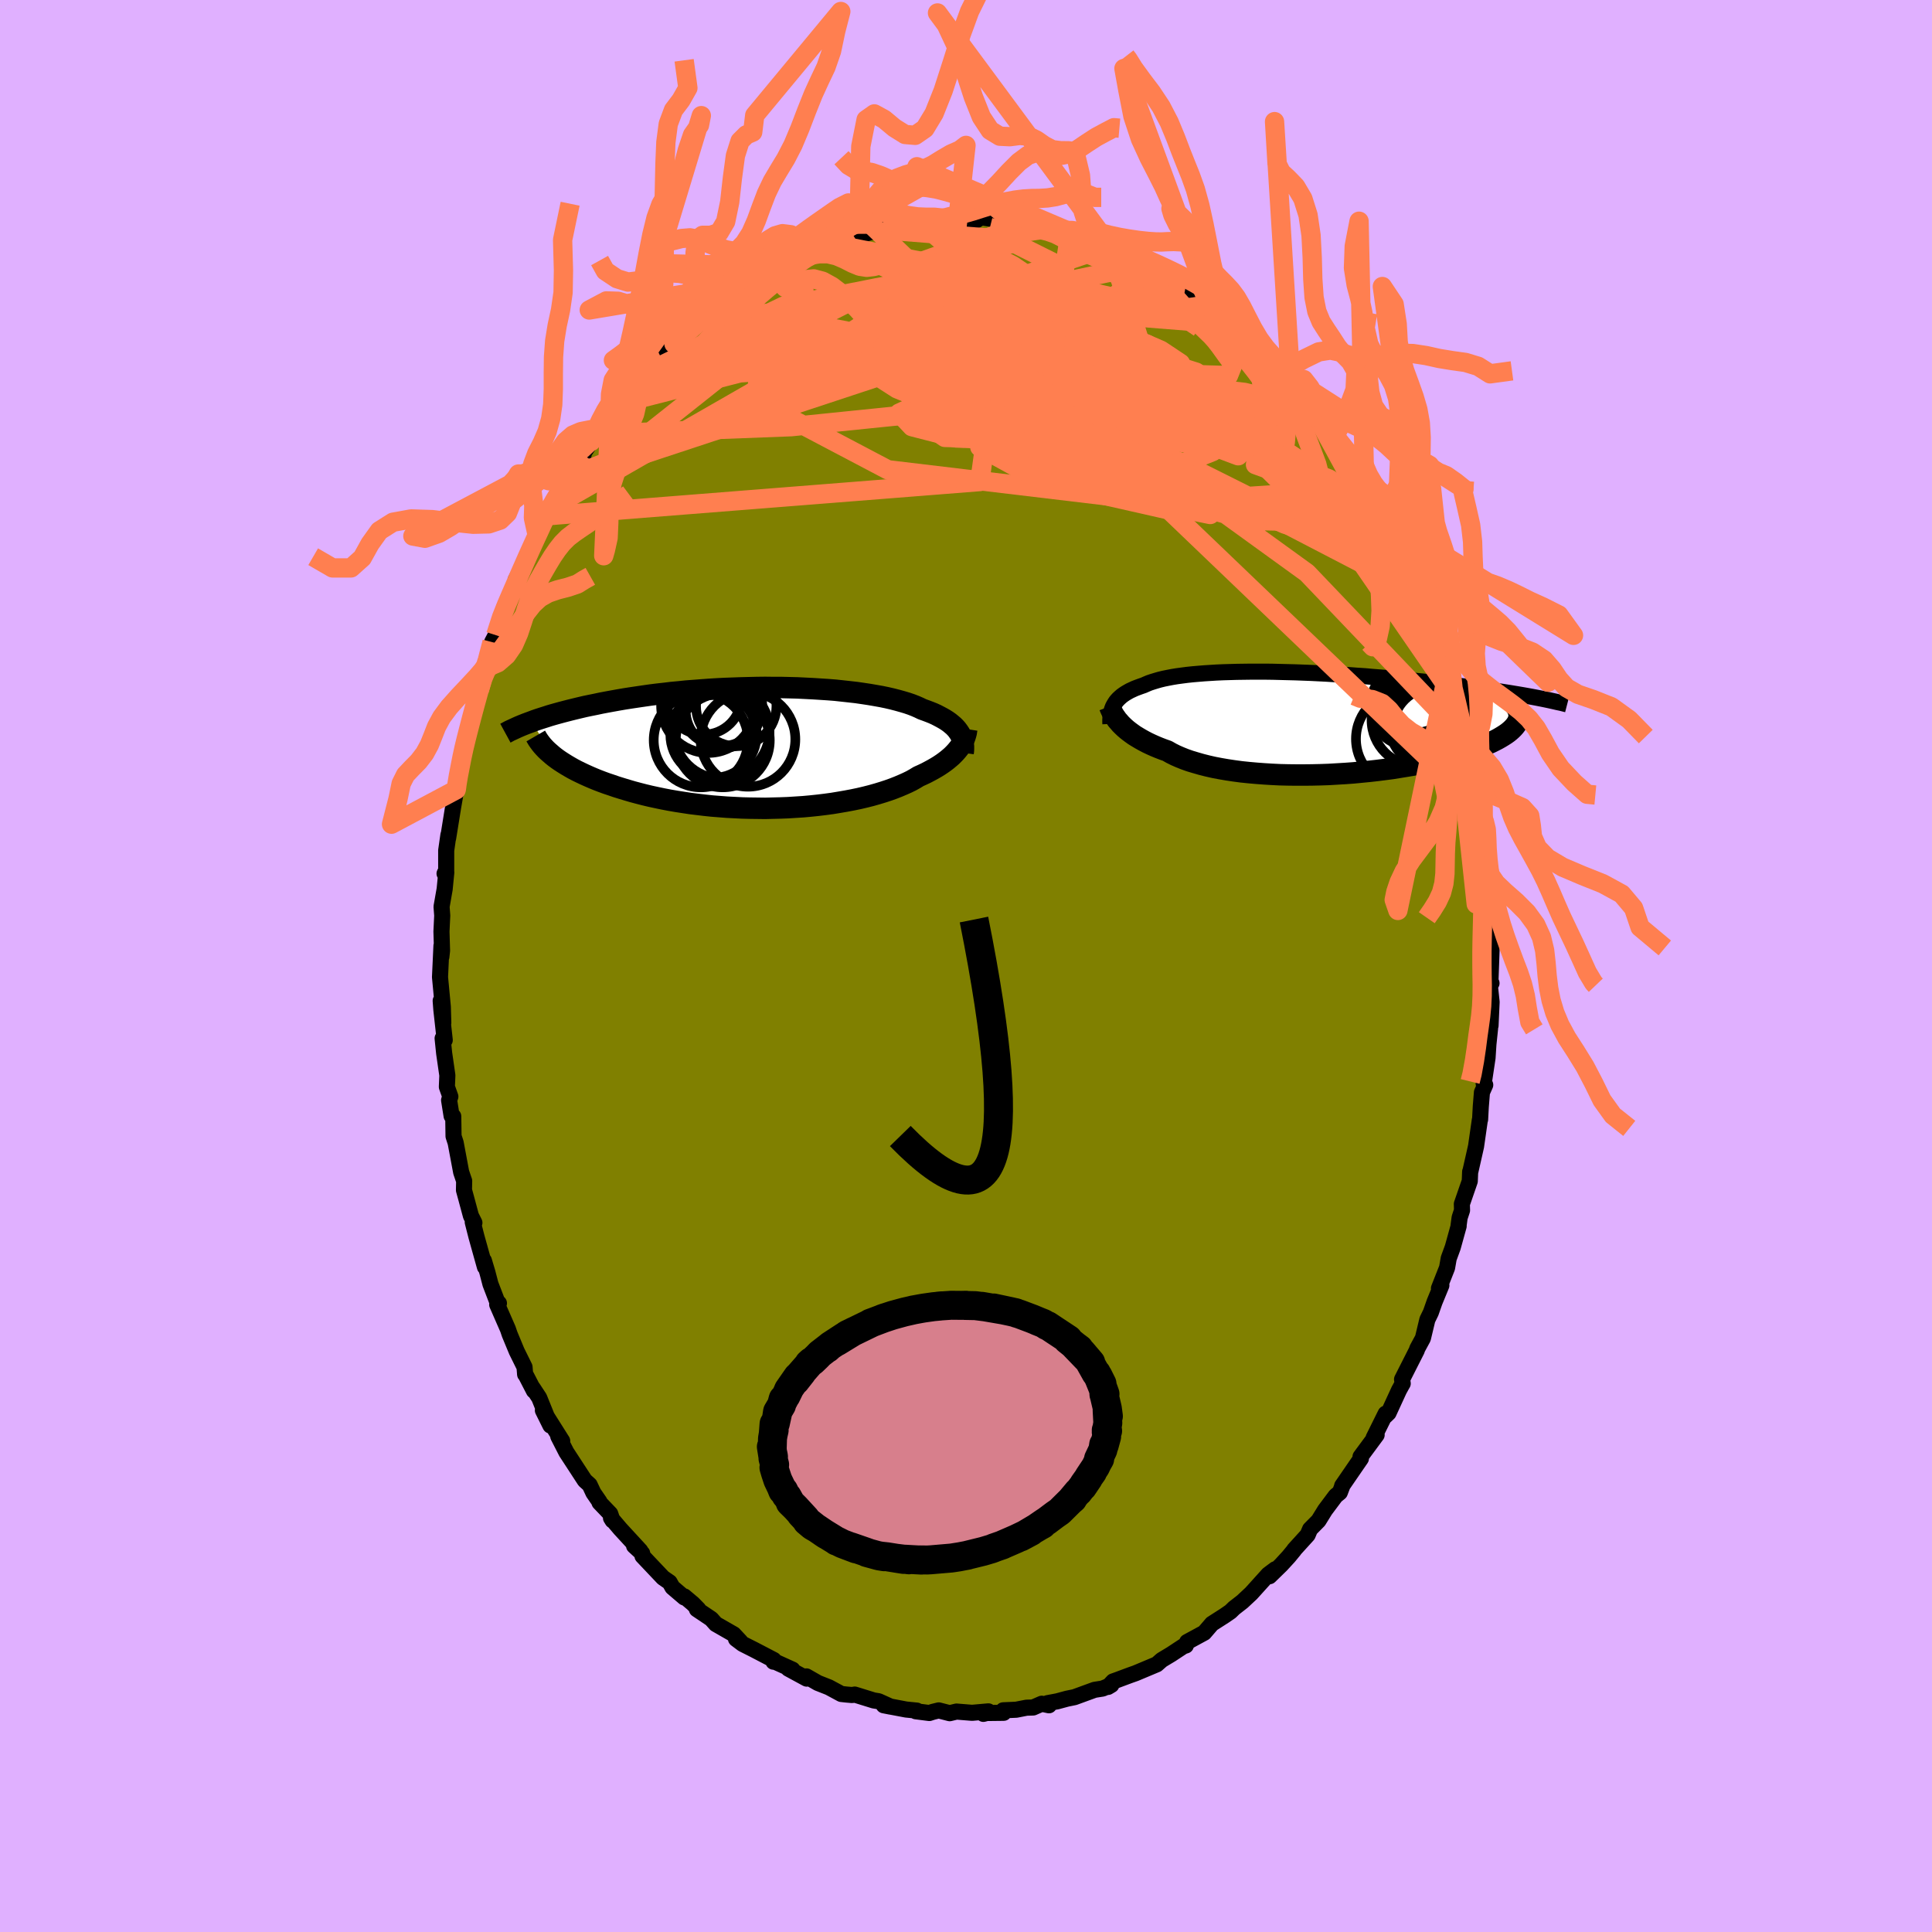 <svg xmlns="http://www.w3.org/2000/svg" width="500" height="500" viewBox="-100 -100 200 200"><defs><clipPath id="c"><path d="m20.11-1.53-.13-.19-.14-.19-.16-.18-.18-.18-.2-.17-.22-.18-.24-.17-.25-.16-.28-.16-.3-.16-.31-.16-.33-.15-.35-.14-.37-.14-.39-.14-.35-.17-.37-.16-.41-.16-.44-.15-.47-.14-.5-.14-.54-.14-.56-.13-.58-.12-.62-.11-.64-.11-.66-.1-.69-.1-.71-.08-.73-.08-.74-.08-.77-.06-.77-.05-.79-.05-.8-.04-.82-.04-.82-.02-.82-.02H.83L0-6.26l-.84.01-.83.02-.83.02-.83.03-.83.03-.81.04-.81.05-.81.06-.79.06-.78.06-.77.08-.76.07-.74.09-.73.08-.71.09-.7.1-.68.1-.67.1-.64.1-.64.11-.61.11-.6.11-.58.11-.56.12-.55.11-.53.11-.51.12-.5.12-.49.12-.47.12-.46.12-.44.12-.43.12-.41.12-.4.13-.38.12-.37.12-.35.12-.34.13 2.16 3.48.25.2.27.2.29.2.31.2.32.2.34.2.35.2.38.2.39.19.4.19.42.19.44.19.46.19.47.18.49.18.51.17.52.18.55.17.56.17.58.17.6.16.62.16.63.15.65.14.67.14.68.13.7.12.71.11.72.11.74.09.75.09.76.08.77.06.77.06.79.04.78.04.79.02.8.01.79.01.8-.02.79-.02.79-.03.78-.05.78-.05.77-.07.76-.08.74-.09.74-.1.72-.12.7-.12.69-.13.67-.14.64-.15.63-.16.6-.17.59-.18.55-.18.53-.19.51-.2.47-.2.45-.2.43-.21.39-.22.36-.22.4-.18.38-.18.36-.19.35-.19.33-.19.31-.19.3-.2.28-.2.26-.2.24-.2.23-.2.21-.21.19-.2.18-.21.16-.2"/></clipPath><clipPath id="b"><path d="m-20.18-1.84.1-.17.11-.17.13-.16.14-.15.16-.15.17-.15.19-.14.21-.14.22-.13.23-.13.26-.12.26-.12.29-.11.3-.11.32-.11.27-.12.31-.13.33-.11.36-.11.38-.11.41-.1.44-.09.47-.09.49-.08.52-.07.54-.07.57-.06.59-.05.61-.05.63-.04.65-.04.68-.03.69-.02.7-.02.72-.01.74-.01h1.51l.77.01.77.02.79.02.79.02.8.03.8.03.8.04.8.04.8.05.8.05.79.05.79.06.79.05.78.07.77.06.76.06.76.07.74.07.73.07.72.08.71.07.69.08.68.07.67.08.65.08.64.08.62.07.61.08.6.08.59.08.57.08.56.08.54.08.54.08.51.08.51.08.49.08.48.08.47.08.45.08.44.08-1.38 2.38-.07.17-.08.16-.11.17-.12.16-.15.17-.17.17-.19.17-.21.17-.24.17-.25.16-.28.17-.3.17-.33.17-.34.17-.37.16-.39.17-.42.17-.44.16-.46.17-.49.16-.51.16-.54.16-.56.16-.59.15-.61.16-.63.14-.66.15-.68.13-.7.14-.72.12-.74.12-.75.12-.77.1-.79.1-.8.09-.82.08-.82.08-.83.06-.84.05-.85.05-.85.03-.85.02-.85.01h-.84l-.84-.01-.84-.02-.82-.04-.81-.05-.8-.06-.79-.07-.77-.08-.75-.1-.73-.11-.7-.12-.68-.13-.66-.15-.63-.16-.59-.17-.57-.17-.54-.19-.5-.2-.48-.21-.44-.22-.4-.23-.45-.16-.44-.17-.41-.17-.4-.18-.38-.18-.36-.19-.34-.19-.32-.19-.31-.19-.28-.2-.27-.2-.24-.19-.23-.2-.21-.2-.2-.2"/></clipPath><filter id="a"><feTurbulence baseFrequency=".05" numOctaves="3" result="noise" type="noise"/><feDisplacementMap in="SourceGraphic" in2="noise" scale="2"/></filter></defs><rect width="100%" height="100%" x="-100" y="-100" fill="#E0B0FF"/><path fill="olive" stroke="#000" stroke-linejoin="round" stroke-width="1.667" d="m54.28 1.88.12-.1-.21-.13.22 2.08-.11 2.44-.24-.14.19.44-.17 1.63-.09 1.4-.4 2.67.16.14-.34.77-.12 1.49-.07 1.32-.03.06-.39 2.72-.26 1.15-.34 1.5-.01-.03-.04.98-.82 2.37.02.65-.25.76-.11.82.01.05-.61 2.2-.42 1.15-.17.97-.84 2.13.25-.31-.7 1.7-.39 1.11-.36.74-.46 1.92-.59 1.09-.04.15-1.53 3.02.07.43-.1.17-.29.53-1.08 2.35-.32.31.02-.24-1.24 2.5.31-.3-1.67 2.26.04.19-.45.65-1.49 2.17.01.03-.25.66-.43.35-1.1 1.47-.68 1.1-.87.88-.25.59-1.39 1.53-.02.05-.56.68-.78.85-1.2 1.17.59-.72-.72.54-1.48 1.64-.29.32-.91.85-.86.67-.37.36-.64.44-1.28.82-.8.93-1.77.96-.13.36-.26.08-1.26.83-.88.53-.11.07-.5.44-2.19.92-.62.22-1.26.47-.45.16-.53.57.35-.21-.91.38-.83.13-2.08.76-.78.16-1 .27-1.01.19.15.22-.75-.16-.89.39-.68.02-1.07.21-1.35.06.05.26-1.76.02-.34.09.52-.26-1.69.15-1.61-.13-.71.17-1.13-.29-.61.15-.37.12-1.4-.18.11-.07-1.11-.11-2.32-.44.71.14-1.24-.56-.5-.08-1.97-.61-.26.05-.58-.05-.55-.06-1.28-.69-1.14-.45-1.19-.68.03.23-1.9-1.03.43.1-1.92-.87-.05.05.03-.18-2.07-1.08-1.15-.58-.69-.52.47.28-.71-.76-1.85-1.06-.47-.53-1.49-1 .15-.01-.56-.57-.89-.75v.11l-1.23-1.05-.29-.52-.68-.47-2.13-2.25-.03-.28-.84-.77.65.5-2.08-2.26-.96-1.13.16.26-.24-.7-1.11-1.16-.01-.1-.62-.9-.39-.83-.5-.45-1.91-2.93-.84-1.64.37.41.04.07-2-3.17.78 1.57-1.16-2.87-.67-1.02.12.29-.92-1.78.01.08-.06-.75-.81-1.64-.73-1.76-.18-.53-1.11-2.54.18-.14-.19-.19-.69-1.8-.31-1.19-.37-1.24.11.67-.88-3.15-.38-1.49.17.06-.36-.72-.49-1.82-.23-.84.02-.95-.31-.91-.57-3.04-.22-.68-.03-2.06-.17-.04-.26-1.63.13-.37-.36-1.01.05-1.19-.33-2.28-.16-1.55.22.18-.35-3.14-.07-.93.27 2.28-.05-1.66-.29-3.07.15-3.24-.01 1.14.07-.64-.06-1.98.08-1.65-.07-.92.32-1.82.17-1.73-.18.12.17-.33v-2.06l.23-1.61-.03.34.51-3.17.32-1.84.13-.16-.34.32.41-1.13.54-3.07-.24.76.38-1.78.14.05.22-1.04.47-2.02.67-2.21.41-1.82.39-.76-.2.42.22-.9.52-1.95.38-.72.89-2.9-.12.5 1.34-2.9.33-.78-.38.36 1.23-2.37-.09.15 1.04-2.25.03-.26.55-.8.26-1.09.42-.73.52-.98v.3l1.64-2.67-.32.32 1.75-2.54-.33.32 1.12-1.74.45-.75.1.13.57-.87.82-1.01 1.11-1.41.45-.46.7-.74.1-.65 2.14-2.24-.35.7 1.03-1.3.74-.76-.01-.12.72-.62 2.01-1.86.61-.42.13.2 1.57-1.52.38-.46.01.42.47-.79 1.55-.85-.16.1 1.93-1.21-.28.09 1.92-1.27.1-.01.9-.44.51-.18.51-.18 1.69-1.18.01.03.97-.39 1.3-.46 1.77-.36-.89.2 1.58-.64.66-.2.27.09.75-.24 1.29-.28.92-.57.07.34 1.37-.44 1.58-.09.38-.29.91.18 1.12-.39.44.33 1.69-.07.19-.05 1.13.04.18-.14.38-.12 2 .31 1.29.13.96.09.02-.07.63.09 1.84.51-.13.12 1.1.15.97.02 1 .6-.58-.48 2.38 1.04.02.05.5.18 1.2.21.07.26 3.06 1.22.2.09 1.42.7-.53.05.83.18-.06.28 1.11.28 1.75 1.15.19.39 1.09.35 1.07.94 1.41 1.25-.99-1.1 1.87 1.81-.77-.78L28-66.36l.94.84 1.72 1.64.08-.2-.04.48 2.55 2.49-.57-.82.3.63.63.61.87.97.93 1.22.4.23-.01-.17 1.23 1.7 1.19 1.62-.14.08.11.17 1.09 1.55 1.62 2.41-.37-.53.72.87.55 1.13.67 1.45.75.87-.27-.19 1.03 2.15-.62-1.11 1.54 2.57.09.58.57 1.01.86 2.16.85 1.53.51 1.37-.07.44-.23-1.38 1.38 4.13.04-.17-.07.41.57 1.76.17.34.32.98.81 2.94-.06-.83.37 2.2.29 1.21.64 1.76-.21-.37.16 1.11.09.4.56 2.67.2 1.65.36 1.33.39 2.85-.08-.89.11.8.22 1.26.11 2.91.1.55.02-.13.26 2.14.01.38-.07.93.14 2.58-.03 1.69.16-1.23-.16 4.51.12-.1" filter="url(#a)"/><path fill="#fff" d="m-20.18-1.84.1-.17.11-.17.13-.16.14-.15.16-.15.17-.15.19-.14.21-.14.22-.13.23-.13.26-.12.26-.12.29-.11.3-.11.32-.11.27-.12.31-.13.33-.11.36-.11.38-.11.41-.1.44-.09.47-.09.49-.08.52-.07.54-.07.57-.06.59-.05.61-.05.63-.04.65-.04.68-.03.69-.02.7-.02.72-.01.74-.01h1.51l.77.01.77.02.79.02.79.02.8.03.8.03.8.04.8.04.8.05.8.05.79.05.79.06.79.05.78.07.77.06.76.06.76.07.74.07.73.07.72.08.71.07.69.08.68.07.67.08.65.08.64.08.62.07.61.08.6.08.59.08.57.08.56.08.54.08.54.08.51.08.51.08.49.08.48.08.47.08.45.08.44.08-1.38 2.38-.07.17-.08.16-.11.17-.12.16-.15.17-.17.17-.19.17-.21.17-.24.17-.25.16-.28.17-.3.17-.33.17-.34.17-.37.16-.39.17-.42.17-.44.16-.46.17-.49.16-.51.16-.54.16-.56.16-.59.15-.61.16-.63.14-.66.15-.68.13-.7.14-.72.12-.74.12-.75.12-.77.1-.79.1-.8.09-.82.08-.82.08-.83.06-.84.05-.85.05-.85.03-.85.02-.85.01h-.84l-.84-.01-.84-.02-.82-.04-.81-.05-.8-.06-.79-.07-.77-.08-.75-.1-.73-.11-.7-.12-.68-.13-.66-.15-.63-.16-.59-.17-.57-.17-.54-.19-.5-.2-.48-.21-.44-.22-.4-.23-.45-.16-.44-.17-.41-.17-.4-.18-.38-.18-.36-.19-.34-.19-.32-.19-.31-.19-.28-.2-.27-.2-.24-.19-.23-.2-.21-.2-.2-.2" filter="url(#a)" transform="translate(35.48 -25.16)"/><path fill="#fff" d="m20.11-1.53-.13-.19-.14-.19-.16-.18-.18-.18-.2-.17-.22-.18-.24-.17-.25-.16-.28-.16-.3-.16-.31-.16-.33-.15-.35-.14-.37-.14-.39-.14-.35-.17-.37-.16-.41-.16-.44-.15-.47-.14-.5-.14-.54-.14-.56-.13-.58-.12-.62-.11-.64-.11-.66-.1-.69-.1-.71-.08-.73-.08-.74-.08-.77-.06-.77-.05-.79-.05-.8-.04-.82-.04-.82-.02-.82-.02H.83L0-6.26l-.84.01-.83.02-.83.02-.83.03-.83.03-.81.04-.81.05-.81.06-.79.06-.78.06-.77.08-.76.07-.74.09-.73.08-.71.09-.7.1-.68.1-.67.1-.64.1-.64.11-.61.11-.6.11-.58.11-.56.12-.55.11-.53.11-.51.12-.5.12-.49.12-.47.12-.46.12-.44.12-.43.12-.41.12-.4.13-.38.12-.37.12-.35.12-.34.13 2.16 3.48.25.2.27.2.29.2.31.2.32.2.34.2.35.2.38.2.39.19.4.19.42.19.44.19.46.19.47.18.49.18.51.17.52.18.55.17.56.17.58.17.6.16.62.16.63.15.65.14.67.14.68.13.7.12.71.11.72.11.74.09.75.09.76.08.77.06.77.06.79.04.78.04.79.02.8.01.79.01.8-.02.79-.02.79-.03.78-.05.78-.05.77-.07.76-.08.74-.09.74-.1.72-.12.7-.12.69-.13.67-.14.64-.15.63-.16.6-.17.59-.18.55-.18.53-.19.51-.2.47-.2.45-.2.43-.21.39-.22.36-.22.4-.18.38-.18.36-.19.35-.19.33-.19.31-.19.3-.2.28-.2.26-.2.24-.2.23-.2.21-.21.19-.2.18-.21.16-.2" filter="url(#a)" transform="translate(-20.79 -22.58)"/><g fill="none" stroke="#000" transform="translate(35.48 -25.16)"><path stroke-linejoin="round" stroke-width="1.667" d="m-20.53.1-.01-.21v-.21l.01-.21.01-.2.03-.2.04-.19.05-.19.06-.18.07-.18.09-.17.1-.17.11-.17.13-.16.14-.15.16-.15.17-.15.19-.14.21-.14.22-.13.23-.13.26-.12.26-.12.29-.11.3-.11.32-.11.27-.12.31-.13.33-.11.36-.11.38-.11.41-.1.44-.09.47-.09.49-.08.52-.07.54-.07.57-.06.59-.05.61-.05.63-.04.65-.04.68-.03.69-.02.7-.02.72-.01.74-.01h1.51l.77.01.77.02.79.02.79.02.8.03.8.03.8.04.8.04.8.05.8.05.79.05.79.06.79.05.78.07.77.06.76.06.76.07.74.07.73.07.72.08.71.07.69.08.68.07.67.08.65.08.64.08.62.07.61.08.6.08.59.08.57.08.56.08.54.08.54.08.51.08.51.08.49.08.48.08.47.08.45.08.44.08.42.08.41.08.4.08.39.08.37.08.36.08.34.08.34.07.32.08.31.08" filter="url(#a)"/><path stroke-linejoin="round" stroke-width="2.222" d="m-20.61-1.71.06.16.07.16.08.17.09.17.1.18.12.19.13.18.14.2.17.19.17.2.2.2.21.2.23.2.24.19.27.2.28.2.31.19.32.19.34.19.36.19.38.18.4.18.41.17.44.17.45.16.4.23.44.22.48.21.5.2.54.19.57.17.59.17.63.16.66.15.68.13.7.12.73.11.75.1.77.08.79.07.8.06.81.05.82.04.84.02.84.01h.84l.85-.01.85-.02.85-.03.85-.05.84-.05.83-.06.82-.08.82-.08.8-.09.79-.1.77-.1.75-.12.74-.12.72-.12.7-.14.68-.13.66-.15.63-.14.61-.16.59-.15.56-.16.54-.16.51-.16.49-.16.46-.17.44-.16.42-.17.39-.17.37-.16.34-.17.33-.17.3-.17.28-.17.25-.16.24-.17.21-.17.19-.17.17-.17.15-.17.12-.16.11-.17.08-.16.07-.17.04-.16.02-.16.01-.16-.02-.16-.03-.16-.05-.16-.07-.15-.08-.16-.1-.15-.12-.15" filter="url(#a)"/><circle cx="13.158" cy="-.285" r="4.142" clip-path="url(#b)" filter="url(#a)"/><circle cx="10.948" cy="-1.905" r="3.922" clip-path="url(#b)" filter="url(#a)"/><circle cx="10.673" cy="-1.79" r="4.28" clip-path="url(#b)" filter="url(#a)"/><circle cx="11.258" cy="-.305" r="4.754" clip-path="url(#b)" filter="url(#a)"/><circle cx="10.918" cy="-2.79" r="3.85" clip-path="url(#b)" filter="url(#a)"/><circle cx="9.823" cy="1.655" r="4.934" clip-path="url(#b)" filter="url(#a)"/><circle cx="12.483" cy="-2.105" r="4.09" clip-path="url(#b)" filter="url(#a)"/><circle cx="12.898" cy=".12" r="4.57" clip-path="url(#b)" filter="url(#a)"/><circle cx="11.418" cy="-2.22" r="3.17" clip-path="url(#b)" filter="url(#a)"/><circle cx="12.958" cy=".595" r="4.256" clip-path="url(#b)" filter="url(#a)"/></g><g fill="none" stroke="#000" transform="translate(-20.79 -22.58)"><path stroke-linejoin="round" stroke-width="2.222" d="m20.49.51.03-.22.01-.21v-.21l-.02-.21-.03-.2-.04-.21-.06-.2-.07-.19-.09-.2-.11-.19-.13-.19-.14-.19-.16-.18-.18-.18-.2-.17-.22-.18-.24-.17-.25-.16-.28-.16-.3-.16-.31-.16-.33-.15-.35-.14-.37-.14-.39-.14-.35-.17-.37-.16-.41-.16-.44-.15-.47-.14-.5-.14-.54-.14-.56-.13-.58-.12-.62-.11-.64-.11-.66-.1-.69-.1-.71-.08-.73-.08-.74-.08-.77-.06-.77-.05-.79-.05-.8-.04-.82-.04-.82-.02-.82-.02H.83L0-6.26l-.84.01-.83.02-.83.02-.83.03-.83.03-.81.04-.81.05-.81.06-.79.06-.78.06-.77.08-.76.07-.74.09-.73.08-.71.09-.7.1-.68.1-.67.1-.64.1-.64.11-.61.11-.6.11-.58.11-.56.12-.55.11-.53.11-.51.12-.5.12-.49.12-.47.12-.46.12-.44.12-.43.12-.41.12-.4.13-.38.12-.37.12-.35.12-.34.13-.33.12-.32.12-.3.12-.29.12-.27.12-.26.12-.26.12-.24.11-.22.12-.22.12" filter="url(#a)"/><path stroke-linejoin="round" stroke-width="2.222" d="m20.87-1.95-.03.19-.03.19-.05.19-.06.2-.07.19-.08.2-.1.2-.12.2-.12.21-.15.2-.16.2-.18.21-.19.2-.21.21-.23.2-.24.2-.26.2-.28.2-.3.2-.31.19-.33.19-.35.19-.36.19-.38.18-.4.18-.36.22-.39.22-.43.21-.45.2-.47.2-.51.2-.53.19-.55.18-.59.18-.6.17-.63.16-.64.15-.67.14-.69.13-.7.12-.72.12-.74.1-.74.09-.76.08-.77.07-.78.05-.78.05-.79.03-.79.02-.8.02-.79-.01-.8-.01-.79-.02-.78-.04-.79-.04-.77-.06-.77-.06-.76-.08-.75-.09-.74-.09-.72-.11-.71-.11-.7-.12-.68-.13-.67-.14-.65-.14-.63-.15-.62-.16-.6-.16-.58-.17-.56-.17-.55-.17-.52-.18-.51-.17-.49-.18-.47-.18-.46-.19-.44-.19-.42-.19-.4-.19-.39-.19-.38-.2-.35-.2-.34-.2-.32-.2-.31-.2-.29-.2-.27-.2-.25-.2-.24-.21-.23-.2-.21-.2-.19-.2-.18-.2-.16-.2-.15-.2-.14-.2-.12-.2-.11-.19" filter="url(#a)"/><circle cx="-6.655" cy="-.799" r="4.882" clip-path="url(#c)" filter="url(#a)"/><circle cx="-5.895" cy="-4.354" r="4.876" clip-path="url(#c)" filter="url(#a)"/><circle cx="-4.39" cy="-.784" r="4.866" clip-path="url(#c)" filter="url(#a)"/><circle cx="-1.78" cy="-.884" r="4.902" clip-path="url(#c)" filter="url(#a)"/><circle cx="-5.35" cy="-1.364" r="4.464" clip-path="url(#c)" filter="url(#a)"/><circle cx="-4.495" cy="-1.749" r="4.942" clip-path="url(#c)" filter="url(#a)"/><circle cx="-6.385" cy="-5.309" r="3.94" clip-path="url(#c)" filter="url(#a)"/><circle cx="-2.995" cy="-4.339" r="4.164" clip-path="url(#c)" filter="url(#a)"/><circle cx="-4.555" cy="-4.424" r="4.252" clip-path="url(#c)" filter="url(#a)"/><circle cx="-4.35" cy="-3.874" r="3.882" clip-path="url(#c)" filter="url(#a)"/></g><g fill="none" stroke="coral" stroke-linejoin="round" stroke-width="2"><path d="m-4.35-77.27 24.86 15.02 5.29 7.24-9.52-.97-14.19-3.43L-9.3-62.6l-5.67-2.52-.3-2 3.13-1.59 4.37-1.23 3.9-.85 2.6-.29 1.48.59 1.1 1.71 1.53 2.68 2.45 3.05 3.64 2.7 5.11 2.11 6.49 2.02 6.32 2.37 1.33 1.03-13.15-4.92-40.55-10.31" filter="url(#a)"/><path d="m-2.32-77.48 8.48 11.87-9.85 1.52-2.83-1.88 4.3-2.14 6.69-1.01 5.38.05 2.36.53-.5.76-1.86 1.27-1.22 2.11.96 2.92 3.54 3.11 5.29 2.45 5.4 1.14 3.92-.27 1.43-1.27L27.75-58l-4.22-1.7-6.33-1.55-5.71-.81.96 1.36 12.75 3.96 9.28-2.98" filter="url(#a)"/><path d="M51.94-23.26 35.3-40.69 14.05-56.07 2.1-64.87l-2.76-4.29 2.69-1.67 4.5-.1 3.64.78 1.51 1.14-.65 1.01-2.13.62-2.82.39-2.7.88L2-63.8l1.59 4.25L9.55-54l9.8 5.08 9.89 2.8 3.25.06-12.44-3.65-45.96-18.3" filter="url(#a)"/><path d="m8.3-76.31-6.39.96-3.11 4.47-3.69 4.6-2.26 2.16 1.07-.17 3.62-.79 4.51.35 4.14 2.17 2.93 3.33 1.03 2.98-1.11 1.29-2.56-.84-2.51-2.28-1.21-2.5-.04-1.69-.75-.57-4.18.2-9.08.41-12.12.83-10.15 2.59-4.12 3.01" filter="url(#a)"/><path d="m10.79-76.02-.86 5.58-4.1 5.71-6.48 1.64-1.88-.66 2.73-.93 3.69-.16 1.4.58-2.19.67-5.21.14-6.37-.55-4.86-.86-.75-.42 4.59.72 8.12 1.78 5.67.89-3.27-4.53 2.67-10.76" filter="url(#a)"/><path d="M48.9-34.03 24.32-58.24l-6.78-4.45.61.79 1.82.58 1.3-.3 1.08-.32 1.48.47 1.84 1.33 1.47 1.57.44 1.11-.63.34-1.17-.19-1.19-.33-1.37-.4-2.34-.96-3.63-2.17-3.58-3.24-1.56-3.2-3.49-2.75-22.72-4.43" filter="url(#a)"/><path d="m19.11-72.22-1.38 3.58-11.19-2.6-7.05-2.12-1.77-.69.66.57.33 1.41-1.05 1.65-1.97 1.35-1.78.87-.35.58 2.28.64 5.68.99 8.58 1.7 9.52 2.85 8.15 4 5.28 3.24.25-2.81-8.21-11.64" filter="url(#a)"/><path d="M-25.52-68.05 13-60.15l11.47 4.16 1.06 2.74-4.71 1.87-9.24-.64-10.35-3.72L-6-61.32l-2.18-5.42 1.78-3.62 3.34-1.27 3.33.49 3.55.83 4.98-.22 6.08-1.29 7.86 1.49" filter="url(#a)"/><path d="m-14.1-74.79 34.22 14.7 13.54 8.69 3.22 1.65-.57-2.2-1.07-2.84-.69-1.98-.71-1.06-1.67-.74-3.35-.81-4.96-.56-5.38.6-3.91 2.51-1.08 3.88 1 2.98-.01-.91-3.25-6.19-3.79-9.43-12.17-10.48" filter="url(#a)"/><path d="m-41.02-50.67 31.24-10.4 12.24 1.34 5.13 1.4 2.6-.27-.54-1.49-2.88-1.58-2.5-.51.2 1.1 3.12 2.4 4.4 2.71 3.54 1.89 1.37.43-.79-1.02-2.04-1.89-2.09-2.02-.96-1.51 1.12-.57 3.51.48 4.84 1.06 3.68.54.48-.98-.88-1.66 3.4.1 1.77-4.4" filter="url(#a)"/><path d="m-32.71-61.61 13.81-6.69 13.05-2.58 8.75.79 5.12 1.86 2.65 1.2 1.01.09-.06-.37-.59.24-.59 1.63-.37 3-.57 3.57-1.74 2.96-3.67 1.44-5.13-.19-4.55-1.17-1.32-1.41 3.29-1.51 7.05-2.24 8.55-3.63 6.47-4.82-.43-3.62" filter="url(#a)"/><path d="m19.11-72.22-3.62 2.79 3.19 8.86-1.98 5.83-5.2.92-5.59-2.33-4.02-3.25-1.25-2.47 1.44-1.12 2.63-.08 1.78.32-.22.34-1.81.38-1.76.56-.15.51 2.01-.18 3.59-1.38 4.16-2.3 3.9-2.02 2.37-.54-2.42.69-14.12.55-34.75 4.53" filter="url(#a)"/><path d="m26.5-67.4-13.46-1.82-8.45.07-1.68.61.53 1.01.45.9.05.52.28.5 1.51 1.17 3.31 2.03 4.01 2.16 1.46.98-4.82-1.05-11.79-2.49-13.67-2.45-7.31-2.39-1.97-1.19" filter="url(#a)"/><path d="m47.78-37.05-9-10.49-1.83 1.58-5.54-.77-8.01-2.3-7.1-2.13-3.68-1.42-.17-.93 1.16-1.03-.21-1.69-2.94-2.47-4.94-2.94-4.94-2.79-3.02-2.05-.27-.93 2.17.16 3.58.87 3.47.83 1.14.1-3.84-.71-10.71-.23-16.69 3.9-20.01 15.9" filter="url(#a)"/><path d="m-43.6-46.59 45.03-3.56.99-7.23-4.69-2.16 1.37 2.51 7.92 4.64 10.42 4.04 7.84 1.61 1.57-1.25-5.72-3.33L9.9-55.58l-12.82-4.4-9.88-4.25-4.22-3.7.24-2.07-1.25 1.5-17.72 10.28" filter="url(#a)"/><path d="m14.89-74.54 5.68 18.16-15.75-2.39L-7.24-62l-3.75-.23 3.86 2.48 8.74 3.55 9.67 2.79 7.02.85 2.67-1.1-1.37-2.24-4-2.43-4.99-2.23-4.37-2.22-2.15-2.47.95-2.57L8-70.25l1.24-2.46-5.02-2.5-12.89-1.01" filter="url(#a)"/><path d="m51.3-25.02-6.96-16.93-2.87-5.71-3.87-2.75-7.06-2.72-9.53-2.53-10.37-1.91-9.68-1.61-7.49-1.94-3.73-2.38.97-2.17 5.3-.98 7.91.79 7.98 1.98 5 1.08-1.7-2.71L4.85-72.5l-9.2-4.77" filter="url(#a)"/><path d="m-41.02-50.67 34.65-13.51 14.28 1.7 1.67 4.5-2.39 2.16-1.28-.49 1.26-1.82L10.3-60l3.87-1.18 3.74-.37 2.97.07 1.59-.13-.27-.78-2.03-1.35-3.04-1.32-3.11-.67-2.84.17-2.69.97-1.25 2.33 5.24 5.29 16.73 8.36 12.59-.83" filter="url(#a)"/><path d="m18.02-73.06-4.24 10.83L-3-61.7l-6.14-2.61 3.41-2.57 6.35-.93 4.43.74.75 1.33-2.46.57-3.94-.8-3.27-1.7-.58-1.52 3.47-.47 7.97 1.12 11.81 4.21 14.57 11.55L50.7-27.6" filter="url(#a)"/><path d="m6.59-76.94-13.04 4.67 2.42 1.4 3.56 2.56 2.36 3.44 1.41 3.56.21 3.05-1.39 1.86H-.16l-1.66-2.11-.25-3.81.4-4.37-.03-3.29.14-.88 3.72 1.48 11.91 1.91L28-66.36" filter="url(#a)"/><path d="m-34.5-60.07 8.75-5.14 11.02-.59 11.92 1 6.61 1.76.53 1.61-2.63.98-2.89.33-1.81-.16-.63-.38.31-.17.99.42 1.39 1.18L.29-57.5l.39 1.73-.92 1.1-1.95-.05-1.98-1.39-.97-2.55.22-3.11.19-2.66-1.76-1.11-3.92.86 2.03 1.01 33.89-4.83" filter="url(#a)"/><path d="M43.98-45.16-8.1-51.37l-13.67-7.2.65-5.55 4.52-2.41 4.12.77 3.05 2.79 3 3.12 3.84 2.16 4.72.88 5.28.21 5.57.46 5.53 1.05 4.66 1.07 2.39-.01-1.14-1.83-4.8-3.27-6.99-3.07-6.68-.92-4.74 2.15-5.27 3.71-14.04 1.43-20.25.77" filter="url(#a)"/><path d="m45.56-42.11-12.55-3.63-17.12-7.65-5.19-3.23 1.78-1.89 1.26-2.54-1.54-2.48-2.48-.81-.98 1.59 1.51 3.11 3.34 2.66 3.18.29.11-2.65-5.72-4.08-11.1-2.74-7.51-.72 22.34-7.66" filter="url(#a)"/><path d="m47.27-38.42-34-17.65-16.12-.95 2.34 2.21 7.9 1.32 4.62-.23-.02-1.3-2.12-1.8-1.85-1.99-.92-2.12-.36-2.16-.01-1.96.5-1.44 1.01-.78.9-.34-.11-.37-1.3-.73-1.27-.99.57-.65 2.29.21-.67.58-11.77-.18-24.49 3.05" filter="url(#a)"/><path d="m-14.1-74.79 26.57 8.09 4.89 3.75-3.54.97-3.49.46-.6.07 1.74-.47 2.38-.6 1.56-.15.06.47-1.45.67-2.48.17-2.94-.75-3.03-1.45-3.26-1.43-3.94-.74-4.89.06-5.44.41-4.97.27-3.81.24-3.23 1.05-3.92 2.23-2.39.49 10.19-11" filter="url(#a)"/><path d="m43.22-47.12-6.75-.46-14.9.5-13.7-3.1-6.44-3.54.2-2.31 3.5-1.26 3.83-.86 2.66-.74 1.25-.46.28.15.04.92.48 1.59 1.36 1.85 2.16 1.53 2.28.58 1.16-.87-1.29-2.53-4.41-3.88-6.78-4.28-7.18-3.3-5.77-1.12-4.62 1.47-7.13 4.65-26.63 15.27" filter="url(#a)"/><path d="m-41.34-50.35 36.61-12.09 5.51-2.09-.18.61.21-1.03.86-2.7 1.46-2.52 1.83-.74 1.59 1.5 1.13 3.09 1.42 3.31 2.99 2.16 5.36.82 7.81 1.5 9.98 6.67 14.65 21.32m2.19-5.56-.1.24-.07.78.07 1.02.2 1.13.28 1.17.27 1.22.21 1.25.12 1.27.06 1.25.02 1.19.01 1.14.01 1.14.03 1.2.08 1.32.11 1.43.11 1.51.05 1.46v1.26l-.01.95.06.75.15.97.23 1.95.3 1.08.59.86.93.89 1.15 1.01 1.13 1.13.91 1.25.6 1.32.32 1.34.15 1.33.11 1.3.16 1.28.25 1.27.38 1.27.53 1.27.72 1.33.91 1.41.97 1.57.9 1.72.86 1.76 1.13 1.57 1.69 1.35" filter="url(#a)"/><path d="m53.74-12.45.06 1.98-.01 1.11-.08.93-.09.98-.08 1.08-.05 1.16-.03 1.23-.03 1.24-.02 1.24v1.19l.01 1.16.02 1.13-.01 1.1-.05 1.07-.1 1.04-.14 1.02-.15 1.05-.15 1.17-.2 1.35-.25 1.37-.2.8m-66.78-89.33 1.03-.18.61-.03.63-.08.67-.09.7-.08.74-.08.79-.08.81-.04.85.04.89.14.93.18.93.13.89.04h.84l.79.08.61.28L-.7-78l.79-.66.69-.29.76-.39.89-.73 1-1.02 1.04-1.13 1-1 .94-.7.87-.3.84.04.83.18.86.09.88-.17.91-.48.93-.63.94-.61.96-.52.88-.46.57.05" filter="url(#a)"/><path d="M14-79.57h-.66l-.85-.34-.79-.19-.79.05-.82.19-.83.22-.83.13-.82.05-.81.01-.84.05-.87.11-.92.17-.94.22-.91.24-.84.26-.78.25-.74.21-.78.18-.83.18-.86.22-.93.27m8.37-26.14-1.81-.17-1.07 1.58-.85 1.32-.83 1.68-.88 2.41-.92 2.91-.93 2.88-.94 2.36-.95 1.57-1.01.7-1.05-.09-1.09-.68-1.08-.9-1.01-.55-.85.6-.55 2.76-.12 5.21.03 3.85m-.66.2-.88.53-.65.29-.81.31-.87.35-.87.39-.81.43-.75.5-.71.53-.67.56-.67.56-.68.55-.69.57-.7.6-.68.66-.65.72-.58.79-.51.81-.45.8-.43.75-.47.68-.54.6-.54.49-.38.58m12.53-12.25-1.1.26-.98-.22-.99-.53-.96-.42-.87-.11-.76.22-.7.43-.72.5-.78.43-.88.25-.97.03-1.04-.19-1.07-.36-1.01-.41-.88-.33-.77-.14-.87.07-1.52.38" filter="url(#a)"/><path d="m-18.07-72.79 1.12-.88.78-.63.81-.57.85-.47.81-.38.76-.34.69-.39.67-.52.65-.68.67-.85.69-.92.74-.88.81-.73.86-.52.92-.35.95-.27.94-.32.93-.45.92-.57.94-.55.93-.41.63-.48-1.69 15.3-.59-.73-.77-.74-.81-.47-.86-.36-.89-.36-.87-.3-.84-.16-.78.02-.75.16-.72.18-.71.08-.72-.11-.75-.31-.8-.41-.84-.36-.89-.21h-.91l-.89.14-.87.26-.86.39-.77.33-.63-.03-.84-.41-.91-.27-.88.07-.83.37-.79.53-.77.5-.79.31-.81.04-.83-.22-.87-.32-.88-.22-.86.01-.77.09-.92-.53 11.87.26.47-.53.74-.35.79-.43.81-.52.81-.6.8-.59.79-.48.75-.36.71-.27.69-.25.67-.33.69-.45.7-.58.73-.69.75-.68.82-.54 1.02-.33 1.4-.11-15.04 8.53-.57.24-.88.33-.9.28-.85.33-.77.4-.71.41-.67.38-.65.35-.67.37-.7.41-.77.47-.84.51-.89.5-.9.48-.87.45-.81.44-.74.48-.74.53-.81.61-.95.73-.82.59 16.41-9.28.6.94.81.82.7-.03.67-.43.73-.37.82-.08.91.24.96.53.96.73.9.82.83.84.77.87.75 1.06.77 1.28.8 1.11.87-.01" filter="url(#a)"/><path d="m-21.73-70.8-1.31.68-.98.07-.99-.36-.91-.4-.76-.1-.67.27-.69.47-.79.49-.89.46-.97.44-.99.39-1.01.23-1.05-.02-1.11-.28-1.16-.35-1.22-.04-1.77.94 17.27-2.89-1.33.61-.94.17-.89-.09-.87-.3-.89-.41-.92-.38-1-.3-1.08-.2-1.14-.07-1.14.14-1.07.34-.98.37-1.01.12-1.14-.35-1.2-.8-.6-1.08M40.2-27.98l.63.26 1.23.14 1.01.4.73.67.63.79.72.78.9.7 1.04.6 1.11.52 1.1.47 1 .52.85.68.68.97.51 1.3.41 1.56.36 1.78.38 2.22" filter="url(#a)"/><path d="m-27.48-66.49.36-3 .05-2.07.41-.77.63-.39.74-.36.8-.43.8-.55.74-.76.67-1.04.57-1.29.52-1.42.53-1.39.6-1.26.68-1.15.73-1.2.74-1.43.72-1.71.7-1.83.68-1.7.67-1.46.65-1.37.57-1.64.44-2.09.52-2.01-8.91 10.75-.21 1.74-.66.28-.65.65-.48 1.51-.31 2.29-.28 2.5-.42 2.03-.67 1.13-.87.29h-.85l-.59.44-.19 1.4.14 2.46.22 2.91.08 1.74-2.62 2.28 1.33-1.54.8-.95.68-.69.62-.61.58-.55.57-.51.62-.48.66-.48.71-.53.73-.55.75-.57.74-.57.73-.55.71-.52.71-.53.71-.54.73-.56.77-.58.81-.59.86-.61.86-.6.79-.55.66-.45.93-.47L53.1-16.47l.57 1.54.19.79.05.89.04 1.09.09 1.16.13 1.12.17 1.07.2 1.04.24 1.07.29 1.14.34 1.21.41 1.27.45 1.27.47 1.27.47 1.22.4 1.19.29 1.2.21 1.33.26 1.4.46.76M-29.18-93.76l.39 2.87-.71 1.25-.78 1.03-.54 1.44-.25 1.9-.09 2.13-.05 2.19-.05 2.31v2.57l.03 2.79-.06 2.69-.29 2.11-.61 1.2-.79.46-.58.61.25 1.93.95 1.97" filter="url(#a)"/><path d="m-34.5-60.07.44 1.82-.24 1.07-.41 1.01-.39 1.17-.33 1.2-.29 1.09-.3.95-.32.87-.3.93-.22 1.12-.1 1.37-.02 1.58-.07 1.57-.28 1.26-.17.59.64-14.34.06-2.38.28-1.45.6-.93.57-1.1.43-1.37.34-1.48.32-1.48.33-1.5.34-1.6.34-1.77.35-1.91.38-1.92.43-1.75.51-1.4.6-1.02.62-.8.59-.88.49-1.25.43-1.64.54-1.59.72-1.02.19-.98-9.46 31.22-.7.78-.67.39-.77.15-.86.17-.84.36-.75.65-.64.91-.58 1.03-.59 1.01-.65.83-.72.63-.73.51-.67.52-.64.52-.69.35-.48.16 9.49-7.22-.62.82-.78.73-.87.63-.97.58-1.09.45-1.16.32-1.11.26-.96.35-.76.52-.62.66-.63.71-.72.67-.88.59-.97.54-1.01.55-.96.58-.95.64-1.13.66-1.47.52-1.25-.23 18.46-9.8.28-.62.28-.68.41-.88.52-.98.6-.98.64-.95.66-.9.66-.88.65-.88.64-.87.6-.86.61-.85.61-.87.64-.92.67-.98.71-1 .7-.99.66-.93.58-.85.46-.73.29-.65.19-.92" filter="url(#a)"/><path d="m-41.02-50.67-2.16.44-2-.69-1.15-.01-.43.76-.14 1.13-.17 1.15-.4 1-.75.73-1.17.39-1.63.04-2.01-.21-2.22-.27-2.19-.07-1.88.34-1.41.89-.96 1.34-.81 1.46-1.16 1.04h-1.92l-2-1.16M52.54-19.45l.08-2.04.09-1.21.24-1.04.32-1.12.24-1.23.04-1.26-.17-1.23-.31-1.2-.26-1.24-.09-1.33.1-1.41.2-1.42.16-1.36-.01-1.21-.18-1.1-.25-1.05-.19-1.14-.06-1.33-.05-1.56-.2-1.72-.39-1.73-.36-1.55.11-1.29m.94 30.77.97 1.32 2.25.92 1.82.8.78.86.16 1.01.12 1.14.51 1.16 1.04 1.07 1.58.94 2 .85 2.17.87 1.94 1.06 1.23 1.46.67 1.98 2.56 2.14" filter="url(#a)"/><path d="m-44.41-44.7-.37-1.68.04-1.25-.18-1.48-.11-1.5.17-1.31.43-1.14.56-1.1.51-1.17.37-1.32.21-1.47.06-1.59v-1.65l.02-1.68.12-1.66.26-1.6.35-1.62.26-1.8.04-2.3-.09-3.14.78-3.75m-7.7 44.66.61-1.88.51-1.28.49-1.14.45-1.03.41-.96.41-.93.41-.93.42-.93.41-.9.4-.86.38-.83.39-.8.4-.78.45-.79.52-.85.6-.96.71-1.12 1.12-1.67m-9.47 19.36-.37 1.41-.21.83-.2.72-.25.91-.33 1.18-.37 1.34-.36 1.34-.32 1.23-.27 1.06-.23.95-.2.92-.19.97-.19.99-.14.84-.06.47-.03.13-6.69 3.56.67-2.61.33-1.59.45-.9.64-.68.71-.72.63-.82.49-.9.37-.92.37-.95.53-.98.77-1.04.97-1.09 1.03-1.09.89-.96.6-.7.29-.44.15-.51m-.02.48.26.08.87-.37.9-.78.73-1.06.53-1.22.42-1.27.37-1.2.38-1.1.43-.98.46-.91.48-.85.48-.83.48-.79.5-.73.52-.66.58-.58.65-.5.71-.49.76-.51.79-.58.83-.61.82-.59.81-.52.94-.7" filter="url(#a)"/><path d="m-50.4-28.52.39-1.27.3-.71.35-.57.48-.66.63-.81.7-.96.7-1.05.67-1.05.66-.99.67-.85.74-.68.85-.48.99-.34 1.06-.27.98-.33.7-.44.64-.36M65.2 1.99l-.22-.23-.66-1.1-.65-1.44L63-2.25l-.69-1.45-.66-1.39-.58-1.32-.53-1.23-.52-1.16-.55-1.11-.6-1.1-.61-1.1-.61-1.09-.57-1.1-.49-1.13-.42-1.21-.42-1.29-.54-1.34-.76-1.28-.95-1.12-.91-.9-.61-.7-.3-.66-.38-1.09-.6-2.58-.53-2.16-.26-1.41-.11-1.16.01-1.15.1-1.21.13-1.26.12-1.26.06-1.23-.02-1.21-.15-1.25-.3-1.31-.44-1.36-.49-1.42-.41-1.48-.22-1.54-.04-1.54v-1.33l-.16-.95-.29-.17 2.19 21.46.35 1.88-.14 1.35-.13 1.29-.04 1.22-.03 1.12-.01 1.03.03 1.04.06 1.12.02 1.26-.13 1.4-.36 1.47-.64 1.46-.86 1.39-.97 1.3-.92 1.23-.76 1.19-.53 1.13-.33.98-.17.83.38 1.1 5.18-24.79.21-1.12.08-1.05-.09-.97-.18-.97-.22-1-.2-1.02-.16-1.02-.15-1.05-.17-1.16-.24-1.32-.32-1.48-.33-1.59-.29-1.61-.17-1.61.02-1.49.51-.48 4.63 43.06-.01-.77.01-.94-.02-.98-.05-1.06-.07-1.13-.05-1.14-.06-1.12-.07-1.15-.1-1.22-.16-1.3-.21-1.33-.27-1.3-.28-1.2-.26-1.1-.24-1.02-.19-1.02-.17-1.06-.14-1.14-.15-1.2-.19-1.24-.24-1.24-.28-1.12-.22-.66" filter="url(#a)"/><path d="m49.4-31.86-.03.82.17 1.18.11 1.31.01 1.31-.08 1.3-.18 1.27-.22 1.22-.15 1.15.01 1.1.17 1.1.26 1.16.25 1.22.13 1.28.01 1.27-.09 1.21-.1 1.16-.05 1.1-.02 1.08-.02 1.06-.11 1.02-.25.96-.43.92-.54.87-.55.79m1.13-28.62 1.27.74.93.7.73.9.77.97.92.89 1.04.82 1.06.77 1 .74.92.73.82.78.74.94.69 1.19.78 1.45 1.07 1.56 1.4 1.48 1.33 1.18.85.08M48.9-34.03l-.67-.58-.56-1.03-.45-.78-.44-.73-.49-.88-.57-1.05-.62-1.11-.68-1.07-.71-.94-.7-.8-.63-.7-.54-.65-.45-.66-.45-.68-.52-.72-.62-.77-.67-.84-.76-.68" filter="url(#a)"/><path d="m48.9-34.03-.36-.83-.46-1.12-.36-.88-.36-.86-.43-.99-.52-1.13-.56-1.2-.57-1.18-.55-1.1-.51-1.01-.48-.91-.45-.85-.45-.8-.46-.79-.5-.79-.52-.82-.55-.83-.58-.87-.61-.9-.63-.94-.61-.89-.51-.77-.45-.68-.73-1.05 12.17 22.36-.41-2.6.01-1.12-.2-.86-.3-1.13-.24-1.48-.15-1.68-.12-1.69-.14-1.57-.14-1.45-.11-1.38-.04-1.38.02-1.45.06-1.52.02-1.55-.09-1.49-.25-1.4-.39-1.33-.47-1.32-.5-1.36-.42-1.43-.26-1.57-.1-1.82-.32-2.07-1.22-1.83 4.61 33.73-.04-.84-.4-1.25-.52-1.44-.54-1.43-.5-1.34-.42-1.27-.31-1.21-.17-1.23-.06-1.27.01-1.34.05-1.44.06-1.54.06-1.64.03-1.69-.06-1.67-.22-1.55-.42-1.36-.59-1.11-.68-.95-.68-.96-.61-1.24-.38-1.68.25-1.57" filter="url(#a)"/><path d="m70.37-23.75-1.71-1.75-1.84-1.33-1.88-.75-1.6-.55-1.17-.67-.8-.89-.69-1.03-.85-.98-1.2-.8-1.52-.6-1.63-.5-1.41-.56-.97-.73-.55-.9-.45-.92-.83-.66-1.41-.19-1.46.27-.62.24-4.42-9.22 1.52 1.35 1.1.9.91 1.02.96 1.03 1.08.84 1.2.53 1.25.31 1.25.23 1.22.3 1.17.41 1.13.48 1.09.52 1.11.56 1.33.6 1.69.85 1.52 2.11-19.53-12.04 1.59 1.3.7 1.29.66 1.27.88 1.09 1.09.81 1.14.57 1.04.48.87.54.75.63.73.69.77.69.83.69.85.73.83.84.78.96.82 1.02.94.95.92 1.04.71 1.3-16.28-15.78-1.61-.3-1.03-.15-.46-.79-.3-1.05-.4-.96-.6-.72-.81-.47-.99-.3-1.05-.22-.99-.24-.85-.36-.73-.51-.68-.53-.76-.33-.89.09-.99.38-.87-.28 13.25 4.78 3.13-5.32.11-2.02-.52-1.12-.95-.5-1.13-.31-.99-.58-.68-1.01-.38-1.39-.18-1.62-.1-1.72-.11-1.74-.13-1.68-.21-1.53-.31-1.4-.38-1.44-.28-1.74.08-2.27.5-2.59.56 26.53-.13 1.88.17 1.39.26 1 .36.74.33.74.22.91.14 1.14.09 1.34.1 1.48.12 1.56.06 1.62-.1 1.59-.3 1.36-.46.77-.35-.37" filter="url(#a)"/><path d="m40.53-51.44-.31-.27-.76-1.01-.7-1.03-.58-.91-.56-.82-.58-.78-.62-.73-.63-.68-.62-.64-.63-.61-.62-.57-.61-.55-.6-.5-.61-.48-.64-.49-.69-.52-.74-.54-.8-.54-.97-.6-1.05-.79m13.32 13.06.74.81.78.81.8.66.73.57.58.6.48.73.43.86.47.98.55 1.06.64 1.11.72 1.1.77 1.03.78.92.75.79.67.73.61.75.57.8.57.81.6.75.65.71.73.43" filter="url(#a)"/><path d="m39.28-53.32 1.52.78.48.83.39.89.5.85.58.78.62.68.62.63.64.61.65.67.67.79.66.94.65 1.07.66 1.15.66 1.13.65 1.04.61.93.55.85.53.83.54.83.6.79.69.7.83.58.73.43-16.12-20.33 1.06-2.03 1.03-2.77.09-1.91-.57-1-.72-.73-.64-.8-.56-.87-.57-.85-.55-.86-.44-1.07-.29-1.46-.13-1.9-.06-2.22-.12-2.29-.31-2.1-.54-1.71-.74-1.25-.8-.83-.7-.65-.43-.87-.09-1.53-.17-2.84 1.67 26.72 1.35-.02.63.81.49.83.56.74.69.65.78.59.85.51.93.45.97.46.96.49.91.58.82.66.76.71.76.68.82.57.91.39.98.23.99.21.95.39.97.68.85.68-18.56-11.9-.14-.52-.42-.62-.66-.72-.72-.81-.7-.95-.65-1.1-.6-1.16-.56-1.1-.54-.93-.55-.74-.58-.63-.64-.64-.69-.72-.74-.84-.77-.95-.78-1.02-.74-1.04-.63-1.03-.45-.91-.2-.67.28-.71" filter="url(#a)"/><path d="m56.52-61.61-2.27.31-1.23-.78-1.31-.4-1.37-.19-1.35-.22-1.35-.3-1.37-.21-1.42-.03-1.46.15-1.41.18-1.28.04-1.09-.18-.93-.32-.96-.2-1.21.19-1.54.75-1.53.89h-.76l-1.94-2.15-.5-.5-.89-.93-.88-.85-.73-.73-.58-.7-.48-.81-.43-1.05-.41-1.37-.4-1.71-.39-1.98-.41-2.07-.43-1.96-.47-1.69-.5-1.39-.5-1.24-.5-1.26-.54-1.42-.66-1.59-.84-1.62-.99-1.49-1-1.32-.85-1.17-.58-.93-.24-.31m16.84 46.03-.68-1.59-.39-1.34-.19-1.18-.16-1.13-.25-1.02-.33-.94-.3-.97-.19-1.14-.11-1.3-.13-1.4-.22-1.4-.31-1.35-.46-1.24-.75-1.12-.91-1.1" filter="url(#a)"/><path d="m25.09-68.65.66.86.31.53.36.56.44.72.53.89.63.95.69.94.68.88.65.83.59.8.51.76.4.71.27.78.22 1.04.29 1.42" filter="url(#a)"/><path d="m25.09-68.65-.67-1.58-.21-2.62-.33-2.29-.62-1.38-.72-.78-.64-.62-.49-.74-.44-.92-.5-1.11-.67-1.33-.84-1.63-.9-1.96-.78-2.36-.53-2.72-.4-2.22L27.57-62.4l-.74-1.01-.56-.78-.45-.58-.45-.5-.52-.5-.6-.58-.66-.71-.71-.8-.73-.83-.72-.8-.67-.74-.6-.66-.51-.58-.48-.52-.53-.49-.72-.47-1-.52-1.21-.59-.82-.48-17.84-24.12.91 1.23 1.05 2.24.92 2.66.83 2.56.83 2.08.91 1.38 1 .61 1.04.05 1.01-.13.91.07.83.41.81.56.82.43.86.11.86.01.74.56.47 1.98.27 3.72 1.05 3.15-18.25-7.76.61.36.81.29.9.54.9.67.86.61.82.45.78.3.79.22.83.2.88.24.91.29.89.33.83.33.79.32.76.3.75.29.77.3.79.32.85.38.93.46" filter="url(#a)"/><path d="m10.37-76.14.66.17.67-.14.76-.05.77.1.78.19.86.22.97.21 1.04.18 1.04.15.93.1.77.05.61.01.58-.03.69-.02 1.04.05 1.55.43 3.01 5.83.04.14-.43-.3-.59-.39-.72-.45-.83-.49-.88-.51-.88-.49-.85-.44-.78-.38-.72-.34-.67-.31-.67-.3-.73-.33-.81-.34-.91-.35-.94-.37-.92-.36-.86-.36-.79-.35-.75-.34-.72-.26-.7-.13h-.72l-.87-.02m-3.44-.87-.46 1.41-.9.87-1.01-.07-.96-.23-.84-.04-.76.19-.73.38-.73.44-.75.43-.78.38-.8.37-.79.46-.78.63-.78.81-.75.9-.74.87-.72.77-.68.69-.63.69-.57.73-.55.68-.63.63-.84 1.39M5.96-77.03l.83.56.89.22.81.2.75.26.71.36.69.42.69.47.69.46.72.41.78.34.84.3.89.3.92.32.88.37.8.39.69.41.6.43.55.47.57.58.64.71.72.82.76.81.81.69.96.65" filter="url(#a)"/><path d="m-12.89-83.67.74.79.73.44.81.15.88.16.93.32.97.43.97.37.98.22.95.12.94.09.91.15.89.23.86.24.83.18.78.06.75.04.78.22.87.6 1.05.86 1.17.7 1.04.34" filter="url(#a)"/></g><path fill="none" stroke="#000" stroke-linejoin="round" stroke-width="3" d="M-6.8 17.6Q8.45 33.255.825-4.81" filter="url(#a)"/><path fill="#D77F8C" stroke="#000" stroke-linejoin="round" stroke-width="3" d="m14.33 44.51.3 1.28.02.15.09.66-.13-.62.07 1.32-.16.96.14-.14-.06.03-.08-.1.04.65-.26.95-.05-.1-.08.53-.45.95.12-.01-.24.42-.19.4-.69 1.04.38-.5-.9 1.27.46-.6-.58.86.11-.21-.54.72-.07.03-.67.8.15-.1-.28.24-1.09 1.08-.49.34-.81.61-.32.21-.67.46.51-.28-.21.11-1.58.94.6-.32-1.07.57.55-.29-.98.47-1.45.63-.14.06.16-.06-.92.32h.03l-.27.1-.84.25-1.83.45.24-.05-.99.19-.42.06.64-.1-.61.1-.35.05-2.11.18-.37.02-.83-.01.24.02-.59-.03-1.07-.06.35.06-1.38-.17.83.13-1.69-.27-.83-.09.5.08-.7-.13.12.03-1.21-.33.29.08-.42-.15-1.53-.53.54.22-1.4-.53-.56-.28h-.06l-.12-.09-1.27-.78.35.23-.99-.67-.45-.26-.57-.48.84.62-.71-.56-.76-.81.49.48-1.04-1.13-.12-.12-.44-.43.09.09-.39-.7-.13-.12-.24-.49h-.11l-.15-.38-.35-.73-.25-.76-.15-.52.07-.3-.17-.65.05-.16-.02-.14-.2-.9.16 1-.07-.8.03-1.06.07-.42.1-.43-.09.39.08-1.05.13-.04.26-1.18-.09.36.06-.39.41-.69.17-.63-.08.34.73-1.4-.35.72.26-.62.94-1.35.32-.28-.54.7.66-.84-.23.22 1.19-1.36-.23.21.37-.26.47-.45.3-.31.93-.72-.17.16.31-.28 1.44-.94-.74.51 1.7-1.04-.98.57.33-.25.77-.37 1.77-.86.2-.08-.35.13.06-.02 1.48-.56-.31.11 1.09-.36 1.21-.33.88-.2h-.03l.87-.16.29-.05.99-.14.74-.07.11-.02-.33.03 1.2-.08.08-.01 1.08.01.5-.01-.1.02 1.04.02h.02l.95.12-.27-.05 2.09.36-.87-.19 1.79.38.55.13-.14-.04.13.06.34.1 1.33.5.77.32.32.13-.6-.24.66.26.36.23h.08l.84.56.26.17 1.04.69-.09.03.82.66.39.29.08.12-.57-.46 1.28 1.33-.49-.62.91 1.07-.18-.19.71 1.27.06.01v.02l.57 1.08-.41-.82.45 1.11.27.76-.11.04-.02-.38" filter="url(#a)"/></svg>